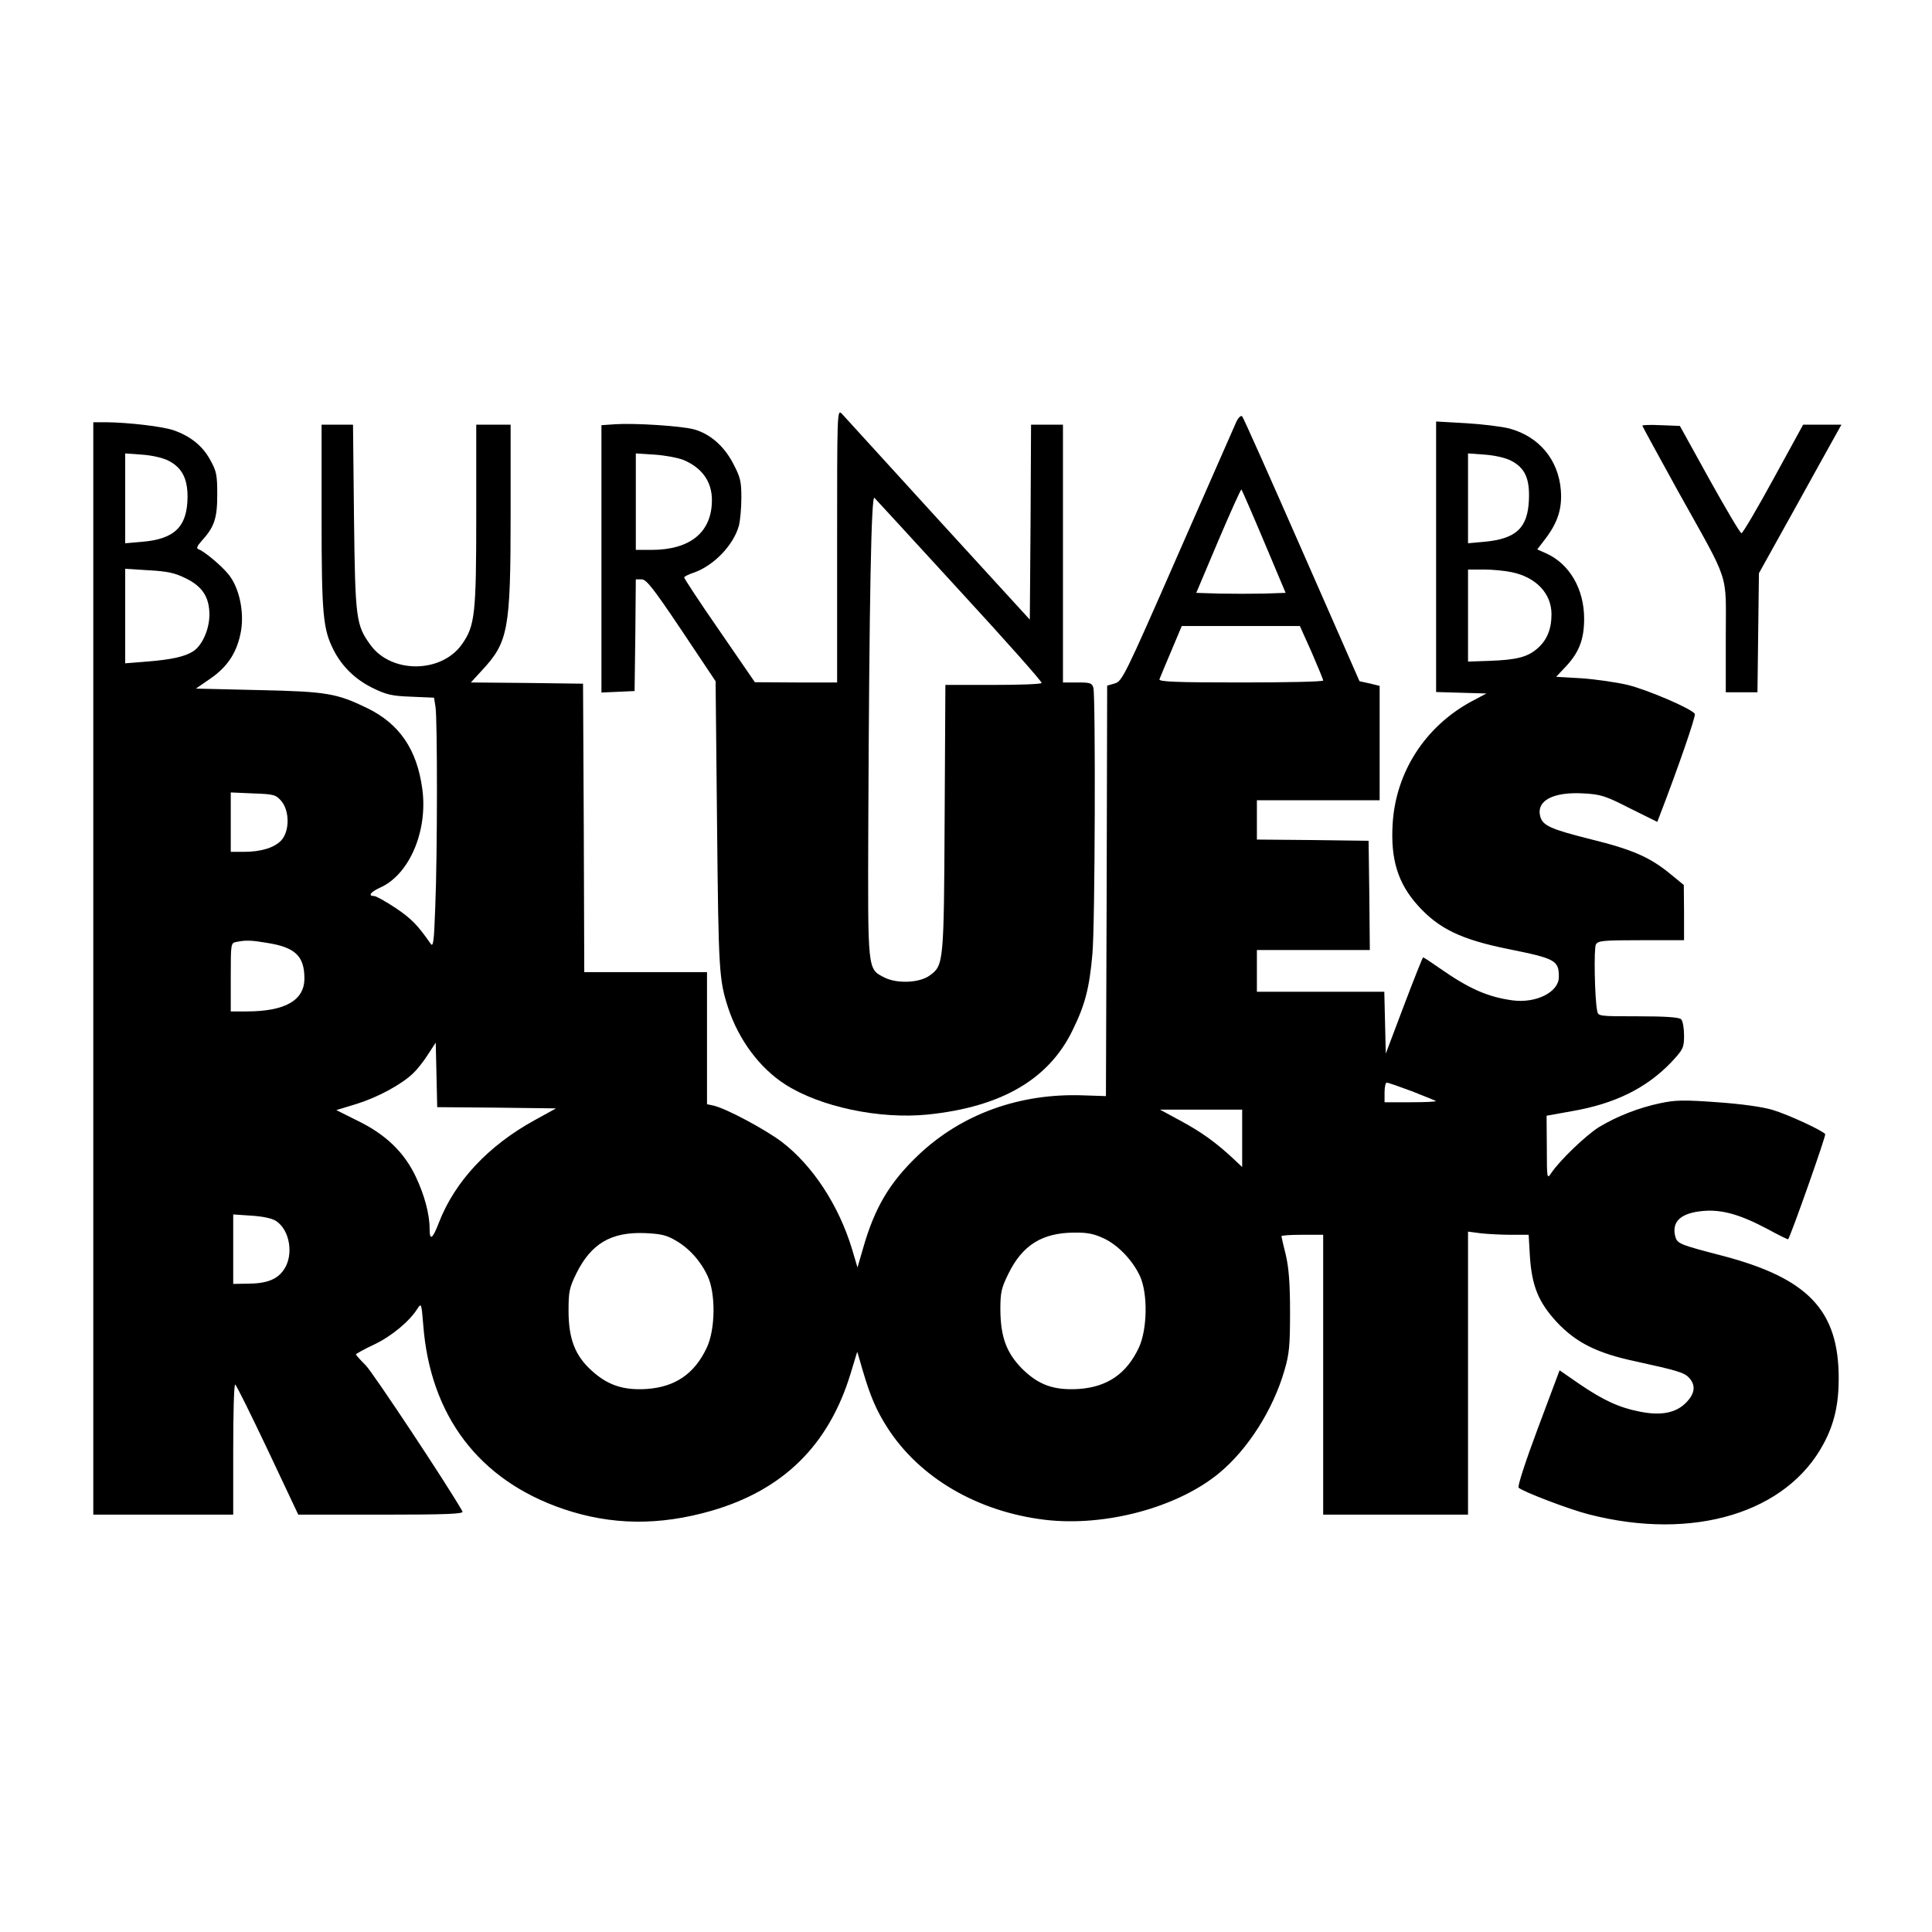 <?xml version="1.0" standalone="no"?>
<!DOCTYPE svg PUBLIC "-//W3C//DTD SVG 20010904//EN"
 "http://www.w3.org/TR/2001/REC-SVG-20010904/DTD/svg10.dtd">
<svg version="1.0" xmlns="http://www.w3.org/2000/svg"
 width="787pt" height="787pt" viewBox="0 0 787 787"
 preserveAspectRatio="xMidYMid meet">
<g transform="translate(0,787) scale(0.1,-0.1)"
fill="#000000" stroke="none">
<path d="M3410 5647 l0 -557 -167 0 -168 1 -145 211 c-80 115 -144 213 -143
216 1 4 18 12 38 19 82 28 163 112 185 192 5 20 10 70 10 113 0 67 -4 84 -33
139 -37 72 -95 122 -160 140 -51 14 -242 26 -319 21 l-58 -4 0 -544 0 -545 68
3 67 3 3 228 2 227 24 0 c19 0 48 -37 162 -207 l139 -208 6 -590 c6 -592 8
-626 45 -740 43 -131 129 -246 232 -312 143 -92 385 -143 582 -123 299 31 492
143 589 343 51 103 69 173 81 312 11 120 13 1046 4 1083 -6 20 -13 22 -65 22
l-59 0 0 525 0 525 -65 0 -65 0 -2 -397 -3 -397 -374 409 c-206 226 -382 419
-392 430 -19 19 -19 5 -19 -538z m-625 349 c75 -32 115 -88 115 -163 0 -131
-88 -203 -247 -203 l-63 0 0 196 0 197 78 -5 c42 -3 95 -13 117 -22z m1125
-533 c186 -202 336 -371 333 -375 -2 -5 -91 -8 -198 -8 l-194 0 -3 -542 c-3
-592 -4 -600 -60 -641 -41 -31 -133 -35 -185 -9 -70 36 -68 21 -66 627 4 918
12 1340 25 1327 6 -6 163 -177 348 -379z"/>
<path d="M5035 6149 c-8 -19 -116 -263 -239 -544 -215 -491 -225 -510 -255
-519 l-31 -9 -2 -836 -3 -836 -90 3 c-261 10 -499 -76 -676 -245 -115 -110
-176 -212 -223 -377 l-23 -79 -22 74 c-54 179 -161 342 -287 438 -68 51 -223
134 -276 147 l-28 6 0 269 0 269 -250 0 -250 0 -2 588 -3 587 -229 3 -228 2
45 49 c107 115 117 164 117 634 l0 367 -70 0 -70 0 0 -368 c0 -403 -5 -451
-58 -526 -83 -119 -288 -121 -373 -3 -59 81 -62 106 -67 520 l-4 377 -64 0
-64 0 0 -377 c0 -399 6 -456 49 -541 34 -67 89 -120 158 -154 57 -28 79 -33
158 -36 l93 -4 6 -37 c8 -49 8 -607 -1 -816 -5 -142 -8 -165 -19 -149 -52 75
-78 102 -142 145 -41 27 -80 49 -88 49 -27 0 -14 17 26 35 119 54 194 233 170
403 -22 160 -93 263 -223 327 -126 61 -165 68 -445 74 l-254 6 58 40 c73 50
111 110 126 196 13 80 -8 176 -51 229 -28 35 -98 94 -123 103 -9 3 -5 13 13
33 52 57 64 92 64 189 0 80 -3 96 -29 142 -31 57 -80 96 -148 120 -45 16 -186
32 -275 33 l-53 0 0 -2225 0 -2225 285 0 285 0 0 265 c0 146 3 265 8 265 4 0
63 -120 132 -265 l125 -265 338 0 c268 0 337 3 331 13 -58 103 -365 566 -394
595 -22 22 -40 42 -40 45 0 2 33 21 74 40 70 33 145 95 177 147 15 23 16 20
23 -66 28 -371 227 -634 571 -751 195 -66 389 -69 604 -7 292 85 477 267 566
559 l27 89 23 -79 c30 -102 55 -161 100 -231 131 -204 367 -342 642 -375 245
-29 540 50 710 191 117 97 219 258 265 417 20 67 23 102 23 238 0 118 -5 179
-17 232 -10 40 -18 74 -18 77 0 4 38 6 85 6 l85 0 0 -570 0 -570 295 0 295 0
0 576 0 577 53 -7 c28 -3 84 -6 123 -6 l71 0 5 -87 c8 -122 35 -188 110 -269
78 -83 163 -126 318 -159 173 -38 201 -46 221 -68 28 -31 23 -65 -14 -102 -41
-41 -102 -53 -189 -35 -82 16 -147 46 -244 112 l-81 56 -88 -235 c-51 -136
-84 -238 -79 -243 16 -16 210 -90 287 -109 424 -109 806 6 956 289 43 80 61
160 61 265 0 277 -124 408 -475 500 -174 45 -183 49 -191 79 -15 60 23 95 113
103 76 7 151 -14 262 -73 46 -25 84 -44 85 -42 11 14 155 422 151 428 -9 14
-149 79 -215 99 -41 12 -125 24 -225 31 -136 10 -171 9 -232 -4 -86 -18 -174
-52 -249 -97 -53 -33 -161 -136 -196 -189 -16 -24 -17 -20 -17 105 l-1 130
100 18 c177 30 307 94 409 201 48 52 51 58 51 108 0 30 -5 59 -12 66 -8 8 -62
12 -175 12 -161 0 -163 0 -167 23 -10 49 -14 254 -5 270 9 15 30 17 184 17
l175 0 0 113 -1 112 -55 45 c-83 68 -153 99 -323 141 -167 42 -197 56 -207 94
-16 64 53 100 177 93 71 -4 89 -10 189 -61 l111 -55 10 26 c74 192 148 406
143 414 -13 21 -192 98 -274 118 -47 11 -131 23 -188 27 l-103 6 34 36 c59 61
80 115 80 201 0 120 -59 222 -153 265 l-38 17 33 43 c51 67 69 124 63 199 -10
123 -88 217 -208 250 -30 8 -110 18 -177 22 l-123 7 0 -551 0 -551 103 -3 102
-3 -64 -34 c-186 -102 -305 -286 -318 -496 -9 -145 21 -243 103 -334 85 -94
175 -138 368 -177 193 -39 206 -46 206 -114 0 -61 -92 -108 -189 -95 -102 14
-178 48 -298 132 -34 24 -63 43 -66 43 -2 0 -37 -88 -78 -196 l-74 -196 -3
126 -3 126 -259 0 -260 0 0 85 0 85 230 0 230 0 -2 223 -3 222 -227 3 -228 2
0 80 0 80 250 0 250 0 0 233 0 233 -41 10 -41 9 -235 535 c-129 294 -238 539
-243 544 -5 5 -16 -5 -25 -25z m-4348 -156 c54 -28 77 -72 77 -147 -1 -121
-52 -172 -185 -183 l-69 -6 0 183 0 183 69 -5 c41 -3 85 -13 108 -25z m5469 0
c56 -29 76 -73 72 -160 -5 -114 -52 -158 -182 -170 l-66 -6 0 183 0 183 69 -5
c40 -3 85 -13 107 -25z m-1007 -329 l88 -209 -88 -3 c-48 -1 -130 -1 -182 0
l-94 3 90 213 c50 117 92 211 94 208 2 -2 44 -98 92 -212z m-4394 -149 c69
-33 98 -77 98 -149 0 -59 -29 -125 -66 -149 -34 -22 -89 -34 -189 -42 l-88 -7
0 193 0 192 96 -6 c75 -4 107 -11 149 -32z m5404 24 c99 -21 161 -87 161 -171
0 -62 -19 -107 -59 -141 -40 -34 -84 -45 -194 -49 l-87 -3 0 188 0 187 65 0
c35 0 87 -5 114 -11z m-816 -326 c26 -60 47 -111 47 -115 0 -5 -151 -8 -336
-8 -265 0 -335 3 -331 13 2 6 24 58 48 115 l43 102 241 0 240 0 48 -107z
m-4197 -606 c34 -40 34 -123 0 -160 -28 -30 -82 -47 -153 -47 l-53 0 0 121 0
121 91 -4 c85 -3 92 -5 115 -31z m-57 -578 c114 -18 151 -54 151 -145 0 -89
-79 -134 -235 -134 l-65 0 0 139 c0 137 0 140 23 144 39 8 61 7 126 -4z m934
-671 l242 -3 -87 -48 c-188 -103 -325 -249 -390 -417 -26 -68 -38 -76 -38 -25
0 59 -21 137 -56 211 -47 100 -123 173 -236 228 l-88 44 82 25 c87 27 183 79
231 125 16 15 43 49 60 76 l32 49 3 -132 3 -131 242 -2z m3728 67 c51 -20 95
-38 98 -40 2 -3 -44 -5 -102 -5 l-107 0 0 40 c0 22 4 40 9 40 5 0 51 -16 102
-35z m-691 -192 l0 -117 -37 35 c-70 65 -128 107 -213 153 l-85 46 168 0 167
0 0 -117z m-3935 -337 c56 -37 72 -138 32 -197 -27 -41 -71 -58 -149 -58 l-58
-1 0 141 0 142 74 -5 c47 -3 85 -11 101 -22z m1627 -79 c56 -32 103 -85 131
-146 33 -72 31 -217 -4 -291 -50 -106 -128 -160 -245 -168 -94 -6 -158 15
-223 74 -68 61 -95 129 -95 245 0 77 3 93 32 152 60 121 141 169 278 164 66
-3 89 -8 126 -30z m1743 9 c59 -27 119 -90 149 -155 32 -71 30 -216 -5 -291
-50 -106 -128 -160 -245 -168 -101 -6 -163 16 -230 82 -64 65 -88 129 -89 241
0 71 4 88 33 147 57 116 137 166 267 167 53 1 82 -5 120 -23z"/>
<path d="M6690 6136 c0 -2 66 -123 146 -268 214 -384 194 -322 194 -590 l0
-228 65 0 64 0 3 243 3 242 139 250 c76 138 152 274 168 303 l29 52 -78 0 -78
0 -121 -221 c-66 -121 -125 -221 -130 -221 -5 -1 -63 98 -130 218 l-121 219
-76 3 c-43 2 -77 1 -77 -2z"/>
</g>
</svg>
